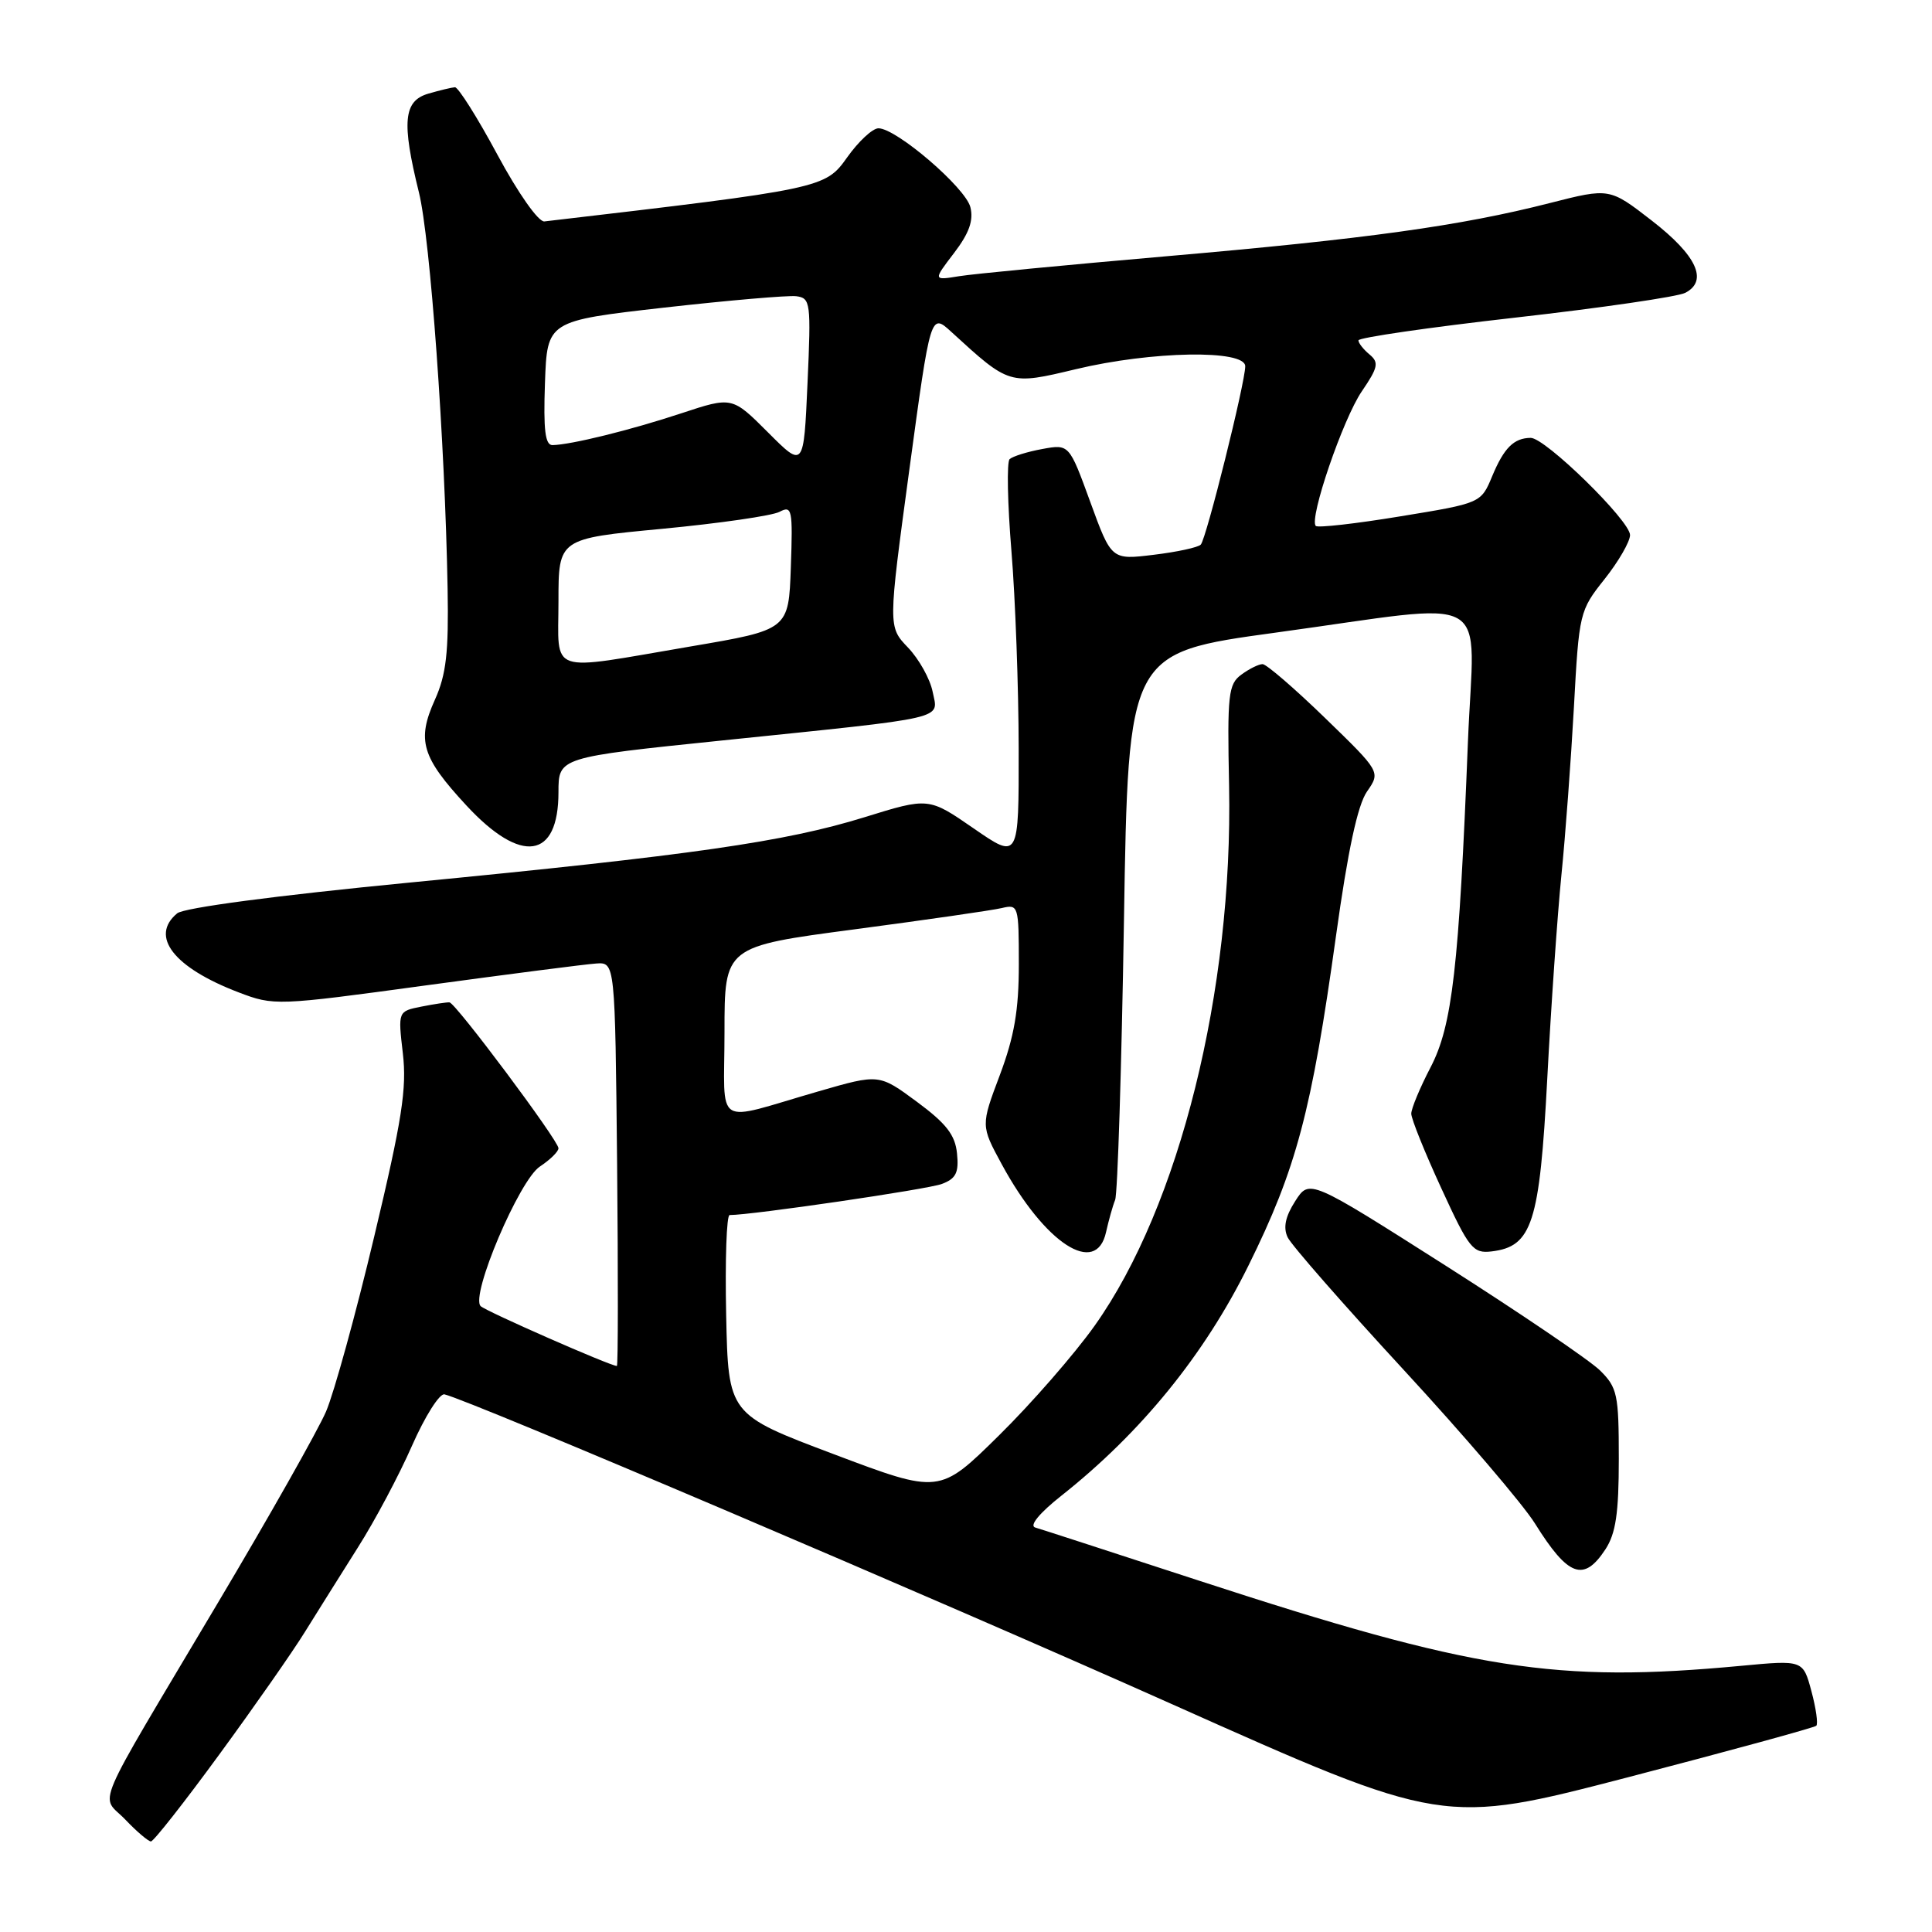 <?xml version="1.0" encoding="UTF-8" standalone="no"?>
<!DOCTYPE svg PUBLIC "-//W3C//DTD SVG 1.1//EN" "http://www.w3.org/Graphics/SVG/1.1/DTD/svg11.dtd" >
<svg xmlns="http://www.w3.org/2000/svg" xmlns:xlink="http://www.w3.org/1999/xlink" version="1.1" viewBox="0 0 256 256">
 <g >
 <path fill="currentColor"
d=" M 29.07 232.46 C 33.71 226.12 38.82 218.81 40.42 216.21 C 42.03 213.62 45.18 208.60 47.42 205.05 C 49.67 201.51 52.90 195.43 54.60 191.55 C 56.31 187.67 58.24 184.62 58.89 184.76 C 62.12 185.48 123.76 211.72 155.36 225.84 C 191.22 241.86 191.22 241.86 215.71 235.50 C 229.18 231.99 240.41 228.92 240.67 228.67 C 240.92 228.41 240.63 226.35 240.02 224.08 C 238.91 219.96 238.91 219.96 230.71 220.73 C 206.15 223.03 195.28 221.33 158.89 209.45 C 147.68 205.79 137.90 202.61 137.16 202.40 C 136.36 202.15 137.75 200.47 140.66 198.17 C 151.21 189.82 159.59 179.51 165.42 167.71 C 171.78 154.85 173.79 147.29 177.03 123.99 C 178.60 112.70 179.89 106.68 181.13 104.89 C 182.94 102.28 182.94 102.28 175.58 95.14 C 171.53 91.21 167.80 88.00 167.30 88.00 C 166.79 88.00 165.53 88.62 164.49 89.39 C 162.76 90.65 162.61 92.00 162.86 104.14 C 163.39 131.26 156.28 159.84 145.07 175.63 C 142.39 179.41 136.66 185.98 132.34 190.23 C 124.49 197.97 124.49 197.97 110.49 192.69 C 96.50 187.42 96.50 187.42 96.22 174.21 C 96.07 166.94 96.27 161.00 96.68 161.00 C 99.64 161.00 122.95 157.59 124.80 156.88 C 126.67 156.18 127.07 155.38 126.81 152.85 C 126.57 150.39 125.39 148.87 121.49 145.99 C 116.48 142.29 116.48 142.29 108.49 144.60 C 94.34 148.68 96.00 149.73 96.00 136.73 C 96.00 125.42 96.00 125.42 113.25 123.14 C 122.74 121.88 131.51 120.62 132.75 120.32 C 134.94 119.80 135.00 119.99 135.00 127.77 C 135.00 133.87 134.40 137.34 132.48 142.46 C 129.96 149.15 129.96 149.15 132.73 154.26 C 138.44 164.79 145.26 169.22 146.56 163.25 C 146.90 161.74 147.43 159.82 147.76 159.00 C 148.09 158.18 148.61 141.53 148.93 122.00 C 149.50 86.50 149.50 86.50 169.00 83.83 C 198.50 79.80 195.32 78.00 194.51 98.25 C 193.32 128.24 192.44 135.89 189.56 141.42 C 188.15 144.13 187.00 146.89 187.00 147.57 C 187.00 148.25 188.79 152.70 190.99 157.47 C 194.66 165.47 195.18 166.11 197.64 165.82 C 203.01 165.18 204.01 162.09 205.02 142.94 C 205.52 133.35 206.37 121.22 206.89 116.00 C 207.42 110.78 208.16 100.76 208.55 93.74 C 209.23 81.20 209.30 80.90 212.61 76.74 C 214.46 74.41 215.98 71.78 215.99 70.90 C 216.00 69.01 204.74 57.99 202.82 58.02 C 200.60 58.04 199.29 59.34 197.73 63.08 C 196.24 66.67 196.24 66.67 185.54 68.42 C 179.66 69.39 174.62 69.96 174.35 69.69 C 173.42 68.76 177.95 55.50 180.45 51.85 C 182.61 48.68 182.74 48.03 181.47 46.97 C 180.66 46.30 180.00 45.46 180.00 45.10 C 180.00 44.74 189.34 43.38 200.75 42.09 C 212.16 40.80 222.31 39.32 223.31 38.80 C 226.38 37.21 224.82 33.84 218.88 29.24 C 213.27 24.89 213.27 24.89 205.38 26.90 C 193.54 29.93 181.04 31.66 154.50 33.96 C 141.30 35.11 128.96 36.29 127.07 36.60 C 123.64 37.16 123.64 37.16 126.42 33.52 C 128.42 30.90 129.02 29.21 128.58 27.45 C 127.93 24.86 118.77 17.00 116.40 17.00 C 115.62 17.00 113.75 18.74 112.24 20.87 C 109.35 24.95 108.97 25.03 72.13 29.34 C 71.35 29.43 68.66 25.61 65.91 20.50 C 63.25 15.55 60.71 11.53 60.28 11.56 C 59.85 11.59 58.26 11.97 56.75 12.41 C 53.47 13.37 53.20 16.15 55.51 25.50 C 57.01 31.55 58.97 58.60 59.31 78.02 C 59.46 86.45 59.13 89.38 57.63 92.71 C 55.20 98.10 55.86 100.32 61.82 106.75 C 69.07 114.57 74.00 113.85 74.00 104.97 C 74.00 100.35 74.00 100.35 95.75 98.11 C 126.07 94.98 124.33 95.39 123.58 91.66 C 123.24 89.96 121.77 87.33 120.32 85.81 C 117.67 83.05 117.67 83.05 120.49 62.25 C 123.31 41.46 123.31 41.46 126.06 43.98 C 133.77 51.04 133.73 51.03 142.55 48.92 C 152.60 46.51 165.00 46.30 165.00 48.53 C 165.00 50.69 159.85 71.36 159.11 72.16 C 158.78 72.53 155.97 73.14 152.89 73.51 C 147.27 74.20 147.27 74.20 144.47 66.52 C 141.67 58.84 141.67 58.84 138.09 59.50 C 136.11 59.86 134.18 60.47 133.78 60.84 C 133.39 61.22 133.50 66.70 134.02 73.02 C 134.54 79.33 134.97 91.11 134.98 99.20 C 135.00 113.90 135.00 113.90 129.02 109.77 C 123.05 105.65 123.05 105.65 114.54 108.29 C 104.04 111.54 91.76 113.31 54.23 116.95 C 36.63 118.66 24.37 120.28 23.48 121.02 C 19.80 124.07 23.02 128.21 31.61 131.49 C 36.30 133.28 36.64 133.27 56.43 130.57 C 67.47 129.07 77.62 127.76 79.00 127.67 C 81.50 127.50 81.50 127.50 81.77 154.25 C 81.91 168.96 81.90 181.00 81.74 181.00 C 80.88 181.00 64.38 173.75 63.69 173.07 C 62.29 171.70 68.81 156.36 71.54 154.57 C 72.89 153.68 74.00 152.59 74.00 152.15 C 74.00 151.13 60.38 132.90 59.56 132.82 C 59.23 132.79 57.55 133.04 55.84 133.38 C 52.73 134.00 52.73 134.00 53.38 139.58 C 53.92 144.21 53.28 148.36 49.59 163.83 C 47.15 174.10 44.27 184.53 43.21 187.02 C 42.14 189.51 35.66 200.98 28.79 212.52 C 11.93 240.89 13.30 237.66 16.60 241.10 C 18.12 242.70 19.66 244.00 20.00 244.00 C 20.35 244.00 24.43 238.81 29.07 232.46 Z  M 212.73 205.29 C 214.10 203.19 214.50 200.51 214.50 193.32 C 214.50 184.75 214.31 183.86 212.00 181.58 C 210.62 180.23 201.40 173.97 191.50 167.67 C 173.50 156.22 173.50 156.22 171.62 159.16 C 170.31 161.21 170.01 162.66 170.62 163.95 C 171.10 164.97 178.03 172.88 186.00 181.52 C 193.97 190.16 201.80 199.32 203.39 201.87 C 207.79 208.92 209.85 209.68 212.73 205.29 Z  M 74.00 79.68 C 74.00 71.37 74.00 71.37 87.75 70.07 C 95.31 69.35 102.31 68.34 103.29 67.82 C 104.95 66.95 105.06 67.48 104.79 75.17 C 104.50 83.45 104.50 83.45 91.50 85.66 C 72.31 88.93 74.00 89.51 74.00 79.68 Z  M 101.76 57.29 C 97.01 52.54 97.01 52.54 90.26 54.77 C 83.55 56.99 75.68 58.93 73.21 58.98 C 72.24 58.99 71.99 56.98 72.21 50.76 C 72.50 42.52 72.50 42.52 88.00 40.76 C 96.53 39.80 104.40 39.12 105.50 39.25 C 107.40 39.49 107.48 40.06 107.00 50.77 C 106.50 62.04 106.50 62.04 101.76 57.29 Z "/>
</g>
</svg>